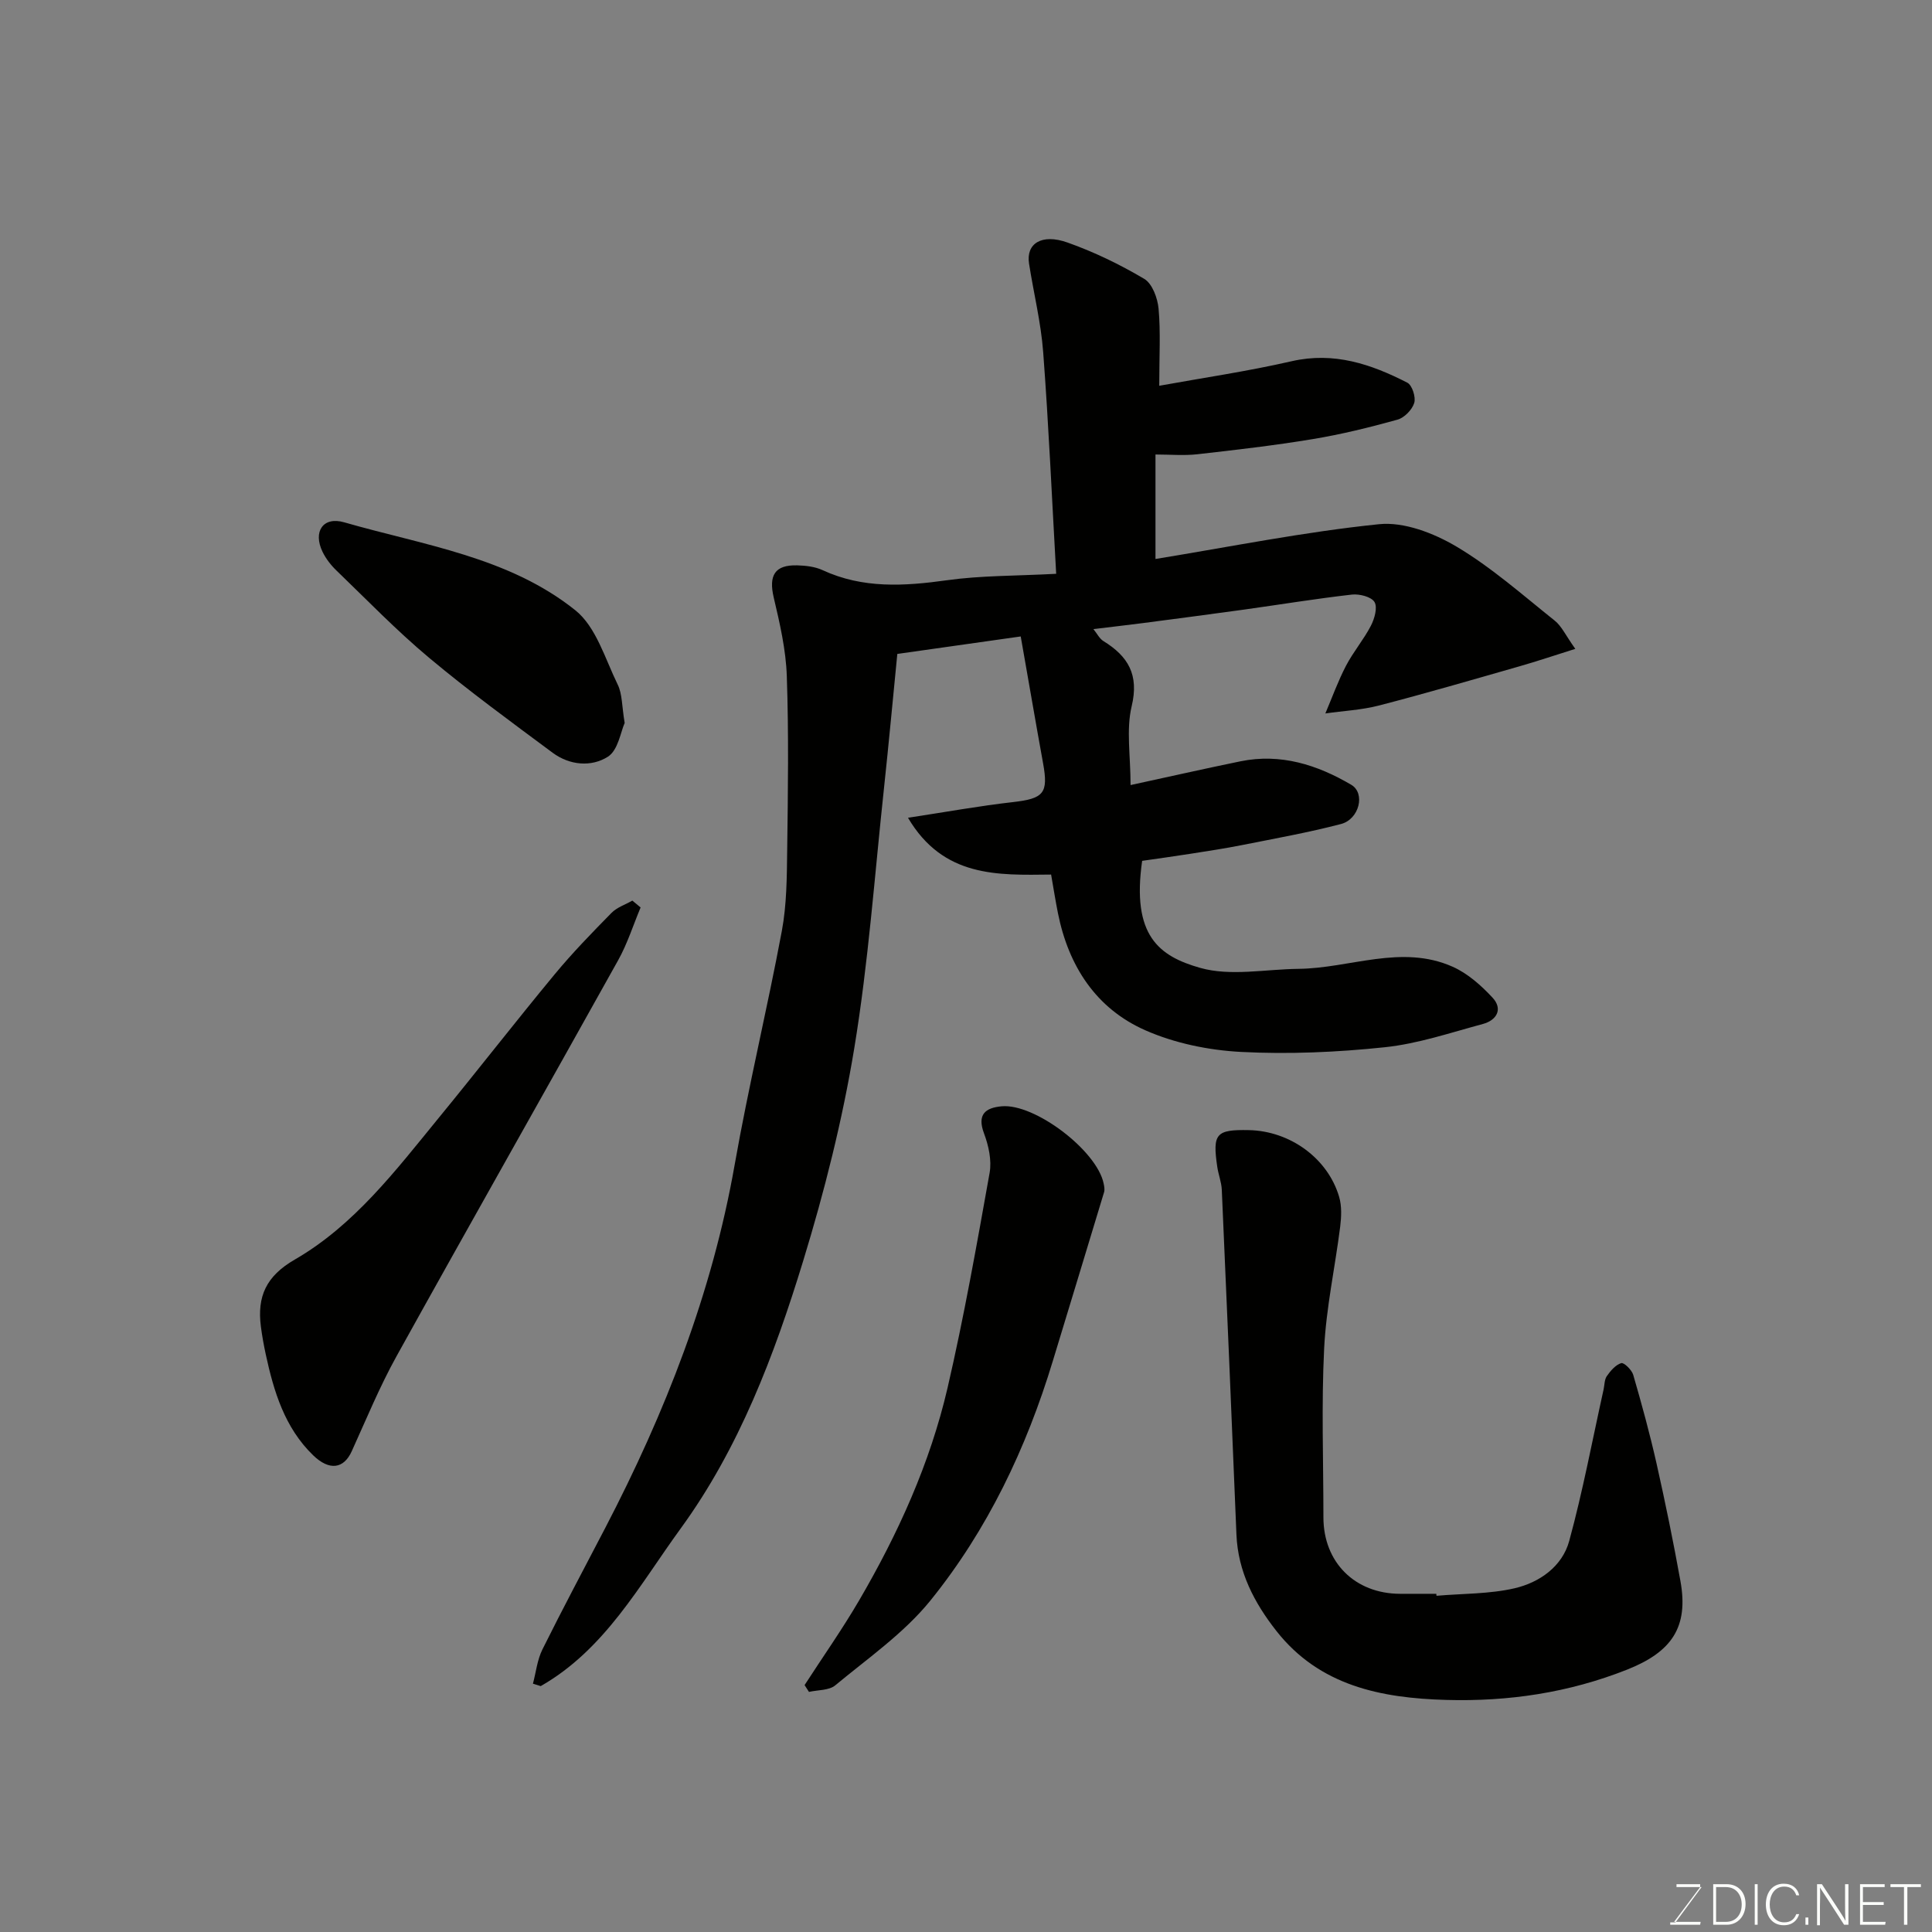 <svg enable-background="new 0 0 400 400" viewBox="0 0 400 400" xmlns="http://www.w3.org/2000/svg"><rect x="0" y="0" width="400" height="400" fill="#808080" stroke="none"/><path d="m218.67 118.8c-.88-15.6-1.55-30.77-2.69-45.89-.46-6.16-1.98-12.23-2.93-18.35-.64-4.13 2.6-6.25 7.96-4.35 5.51 1.95 10.87 4.55 15.9 7.53 1.66.99 2.76 3.98 2.96 6.17.44 4.84.14 9.74.14 15.96 8.9-1.62 18.24-2.98 27.4-5.08 8.78-2.01 16.47.6 23.96 4.44 1 .51 1.8 3.01 1.43 4.2-.44 1.41-2.05 3.07-3.48 3.46-5.79 1.61-11.65 3.05-17.58 4.03-7.91 1.31-15.88 2.23-23.85 3.13-2.78.31-5.62.05-8.66.05v21.63c15.48-2.52 30.81-5.62 46.29-7.2 5.18-.53 11.33 1.85 16.02 4.63 7.26 4.31 13.7 10.03 20.34 15.33 1.45 1.15 2.28 3.07 4.27 5.85-4.45 1.4-7.98 2.59-11.55 3.61-9.68 2.77-19.35 5.59-29.1 8.12-3.6.93-7.39 1.11-11.1 1.64 1.4-3.29 2.62-6.69 4.27-9.86 1.5-2.88 3.66-5.41 5.15-8.28.76-1.46 1.42-3.79.76-4.92-.64-1.09-3.12-1.72-4.67-1.55-7.47.85-14.89 2.07-22.34 3.11-6.97.97-13.94 1.87-20.92 2.79-3.25.42-6.5.79-10.27 1.25.78.96 1.26 1.98 2.06 2.47 5.13 3.16 7.42 6.97 5.86 13.5-1.16 4.86-.23 10.21-.23 16.32 7.95-1.72 15.34-3.4 22.76-4.92 8.31-1.7 15.91.73 22.93 4.86 2.98 1.75 1.66 7.13-2.11 8.12-6.76 1.77-13.67 3-20.53 4.37-3.52.7-7.07 1.23-10.61 1.79-3.37.53-6.74.99-10.04 1.47-2.21 15.48 3.48 19.74 12.02 22.16 6.29 1.78 13.53.27 20.34.2 10.66-.11 21.32-5.15 31.92-.44 3.11 1.38 5.91 3.87 8.26 6.4 2.19 2.35.89 4.67-1.98 5.45-6.73 1.81-13.46 4.1-20.33 4.82-9.86 1.04-19.87 1.48-29.76.97-6.69-.35-13.71-1.79-19.81-4.48-10.21-4.5-15.9-13.29-18.09-24.23-.51-2.54-.91-5.1-1.42-8.01-11.01.12-22.31.65-29.63-11.76 7.95-1.21 14.8-2.46 21.7-3.24 6.39-.73 7.4-1.81 6.27-8.03-1.56-8.59-3.03-17.2-4.63-26.27-8.78 1.24-16.67 2.36-25.55 3.62-.9 9.09-1.76 18.5-2.77 27.89-1.93 17.93-3.21 35.96-6.14 53.73-2.45 14.88-6.17 29.65-10.59 44.08-5.97 19.52-13.26 38.76-25.36 55.38-8.54 11.73-15.68 25.04-28.97 32.62-.54-.17-1.07-.33-1.61-.5.63-2.37.89-4.93 1.96-7.09 4.2-8.46 8.66-16.8 13.02-25.18 12.4-23.83 22.11-48.57 26.79-75.2 2.85-16.2 6.74-32.2 9.76-48.37 1.02-5.47 1.04-11.18 1.11-16.78.16-11.99.33-24-.08-35.98-.18-5.46-1.45-10.94-2.71-16.29-1.07-4.56.21-6.78 4.87-6.65 1.76.05 3.67.26 5.24.99 8.37 3.87 16.94 3.32 25.78 2.09 6.98-.98 14.13-.88 22.59-1.33z" fill="#010100"/><path d="m297.41 330.39c5.41-.47 10.96-.35 16.19-1.56 5.15-1.2 9.85-4.51 11.29-9.79 2.82-10.32 4.79-20.88 7.11-31.34.21-.95.17-2.07.68-2.8.77-1.1 1.81-2.32 2.98-2.68.56-.17 2.18 1.4 2.48 2.42 1.76 6.06 3.43 12.16 4.82 18.32 1.82 8.1 3.49 16.24 4.96 24.4 1.72 9.55-1.83 14.66-11.03 18.31-12.11 4.8-24.62 6.65-37.5 6.28-13.43-.38-26.18-2.9-35.12-14.27-4.58-5.82-7.97-12.28-8.28-19.99-.97-23.78-1.98-47.57-3.03-71.35-.07-1.6-.71-3.17-.94-4.77-1.01-6.88-.26-7.73 6.57-7.59 8.49.18 16.31 5.82 18.66 13.8.57 1.93.47 4.16.22 6.2-1.06 8.41-2.9 16.77-3.32 25.21-.58 11.63-.15 23.3-.15 34.96 0 9.31 6.52 15.81 15.88 15.83 2.5.01 5 0 7.49 0 .02.15.03.28.04.41z" fill="#010100"/><path d="m132.63 187.88c-1.53 3.65-2.73 7.49-4.65 10.93-15.23 27.34-30.68 54.56-45.86 81.94-3.52 6.34-6.29 13.1-9.3 19.72-1.65 3.64-4.62 4.09-7.99.83-5.89-5.71-8.14-13.19-9.81-20.9-.41-1.91-.76-3.83-1.01-5.77-.79-6.19 1.06-10.41 7.02-13.85 12.31-7.11 20.89-18.44 29.75-29.27 8.09-9.87 15.92-19.95 24.06-29.79 3.68-4.45 7.72-8.6 11.77-12.72 1.13-1.15 2.86-1.71 4.31-2.54.58.48 1.14.95 1.71 1.42z" fill="#010100"/><path d="m166.58 348.88c3.77-5.83 7.78-11.52 11.28-17.51 8.08-13.84 14.69-28.39 18.32-44.02 3.41-14.73 6.05-29.64 8.71-44.53.46-2.59-.21-5.63-1.16-8.16-1.47-3.92.27-5.3 3.63-5.61 6.86-.65 19.75 9.17 21.14 15.99.12.58.25 1.24.09 1.78-3.51 11.64-7.07 23.27-10.6 34.91-5.48 18.08-13.52 35-25.38 49.67-5.46 6.74-12.91 11.91-19.68 17.53-1.3 1.08-3.6.94-5.44 1.36-.31-.48-.61-.94-.91-1.41z" fill="#010100"/><path d="m129.33 149.68c-.82 1.81-1.35 5.63-3.46 6.98-3.42 2.19-7.93 1.8-11.45-.81-8.64-6.42-17.35-12.78-25.6-19.68-6.71-5.61-12.82-11.94-19.13-18.02-1.16-1.11-2.21-2.46-2.91-3.9-2.02-4.16.09-7.38 4.48-6.11 16.47 4.75 34.06 7.16 47.87 18.22 4.29 3.44 6.15 10.04 8.76 15.38.96 1.95.85 4.44 1.44 7.94z" fill="#010100"/><g fill="#fbfcfa"><path d="m346.9 398 5.4-7.3h-5.2v-.6h4.9v.6l-5.4 7.2h5.5l-.1.6h-6.2v-.5z"/><path d="m354.7 390.1h2.8c2.3 0 3.9 1.6 3.9 4.1s-1.6 4.3-3.9 4.3h-2.8zm.6 7.8h2c2.2 0 3.3-1.6 3.3-3.6 0-1.8-1-3.6-3.3-3.6h-2z"/><path d="m363.9 390.1v8.4h-.6v-8.4z"/><path d="m372.5 396.3c-.4 1.3-1.4 2.3-3.2 2.3-2.4 0-3.7-1.9-3.7-4.3 0-2.3 1.2-4.3 3.7-4.3 1.8 0 2.9 1 3.2 2.4h-.6c-.4-1.1-1.1-1.8-2.5-1.8-2.1 0-3 1.9-3 3.7s.9 3.7 3 3.7c1.4 0 2.1-.7 2.5-1.7z"/><path d="m373.8 398.5v-1.5h.6v1.5z"/><path d="m376.2 398.5v-8.4h1c1.3 2 4.4 6.6 4.9 7.6-.1-1.2-.1-2.4-.1-3.8v-3.8h.7v8.4h-.9c-1.2-1.9-4.4-6.8-5-7.7.1 1.1 0 2.3 0 3.9v3.9h-.6z"/><path d="m390 394.4h-4.3v3.5h4.7l-.1.6h-5.2v-8.4h5.1v.6h-4.5v3.1h4.3z"/><path d="m394.2 390.7h-2.8v-.6h6.3v.6h-2.8v7.8h-.7z"/></g></svg>